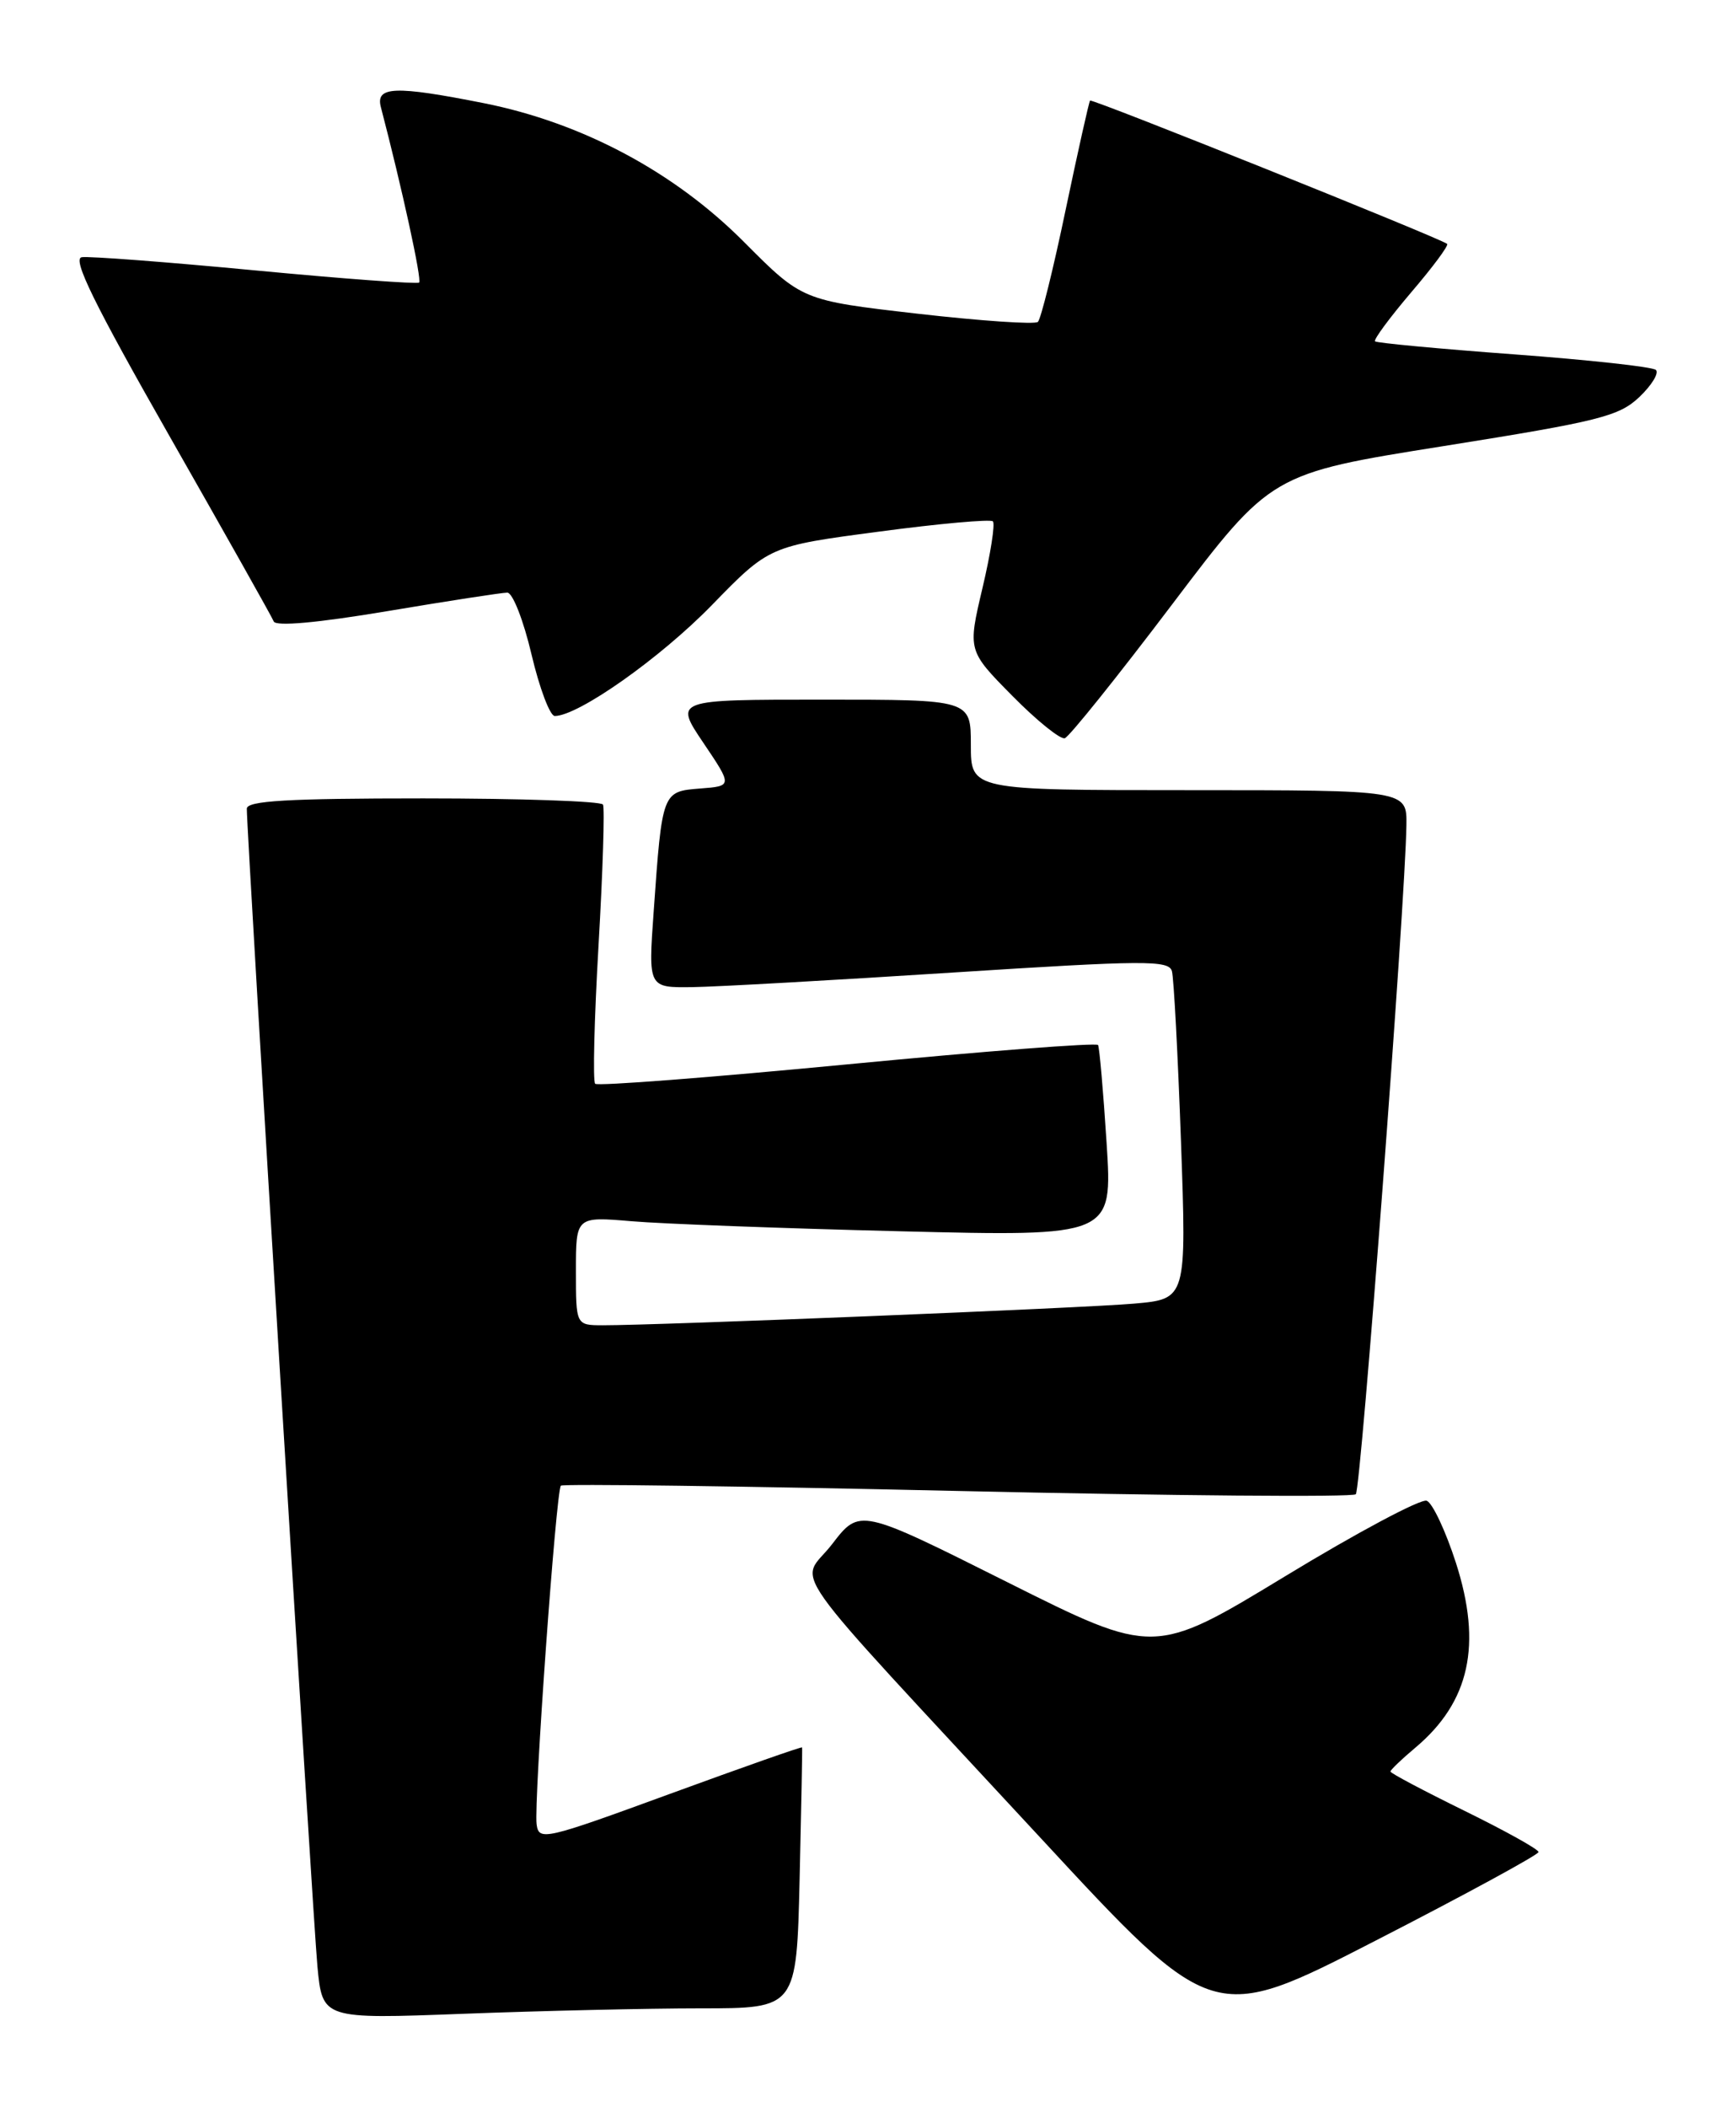 <?xml version="1.0" encoding="UTF-8" standalone="no"?>
<!DOCTYPE svg PUBLIC "-//W3C//DTD SVG 1.1//EN" "http://www.w3.org/Graphics/SVG/1.1/DTD/svg11.dtd" >
<svg xmlns="http://www.w3.org/2000/svg" xmlns:xlink="http://www.w3.org/1999/xlink" version="1.1" viewBox="0 0 211 256">
 <g >
 <path fill="currentColor"
d=" M 187.00 225.01 C 187.00 224.68 182.95 222.43 178.00 220.00 C 173.05 217.57 169.00 215.43 169.00 215.23 C 169.00 215.03 170.37 213.72 172.04 212.32 C 178.64 206.76 180.16 199.83 176.96 189.88 C 175.71 186.00 174.11 182.60 173.41 182.33 C 172.70 182.06 164.96 186.18 156.21 191.50 C 140.29 201.16 140.29 201.16 122.39 192.20 C 104.49 183.24 104.49 183.24 101.14 187.60 C 97.22 192.71 94.17 188.42 126.47 223.29 C 147.43 245.93 147.43 245.93 167.22 235.76 C 178.10 230.18 187.00 225.33 187.00 225.01 Z  M 85.16 244.00 C 96.82 244.00 96.82 244.00 97.19 228.25 C 97.39 219.59 97.53 212.41 97.49 212.30 C 97.45 212.18 90.24 214.72 81.46 217.93 C 66.13 223.54 65.49 223.68 65.22 221.63 C 64.87 218.96 67.59 181.08 68.17 180.50 C 68.40 180.26 90.09 180.55 116.36 181.14 C 142.63 181.73 164.42 181.91 164.79 181.54 C 165.42 180.91 170.81 109.67 170.94 100.25 C 171.00 96.00 171.00 96.00 144.50 96.00 C 118.00 96.00 118.00 96.00 118.00 90.50 C 118.00 85.00 118.00 85.00 99.97 85.00 C 81.95 85.00 81.95 85.00 85.49 90.25 C 89.03 95.50 89.03 95.50 85.08 95.80 C 80.49 96.16 80.48 96.18 79.45 110.75 C 78.79 120.00 78.79 120.00 84.14 119.93 C 87.09 119.89 101.32 119.09 115.76 118.16 C 139.15 116.66 142.06 116.64 142.44 117.99 C 142.67 118.82 143.16 128.12 143.54 138.66 C 144.22 157.82 144.22 157.82 137.86 158.38 C 131.77 158.92 80.00 161.02 73.25 161.01 C 70.00 161.00 70.00 161.00 70.00 154.40 C 70.00 147.80 70.00 147.80 76.75 148.37 C 80.46 148.69 95.14 149.24 109.37 149.59 C 135.23 150.23 135.23 150.23 134.50 138.87 C 134.10 132.61 133.63 127.25 133.46 126.96 C 133.28 126.66 119.58 127.72 103.01 129.31 C 86.43 130.90 72.63 131.97 72.34 131.67 C 72.04 131.38 72.23 123.79 72.75 114.82 C 73.27 105.84 73.51 98.16 73.29 97.75 C 73.07 97.34 63.23 97.00 51.44 97.00 C 34.96 97.00 30.00 97.29 30.00 98.25 C 29.98 101.28 38.04 233.16 38.58 238.90 C 39.19 245.31 39.19 245.31 56.35 244.66 C 65.78 244.30 78.75 244.00 85.16 244.00 Z  M 142.45 73.45 C 154.50 57.53 154.50 57.53 175.50 54.19 C 194.39 51.18 196.78 50.58 199.26 48.23 C 200.77 46.79 201.67 45.31 201.26 44.94 C 200.84 44.57 193.08 43.72 184.00 43.05 C 174.93 42.38 167.34 41.67 167.13 41.47 C 166.93 41.26 168.91 38.59 171.52 35.52 C 174.14 32.46 176.11 29.81 175.89 29.63 C 175.03 28.93 132.72 11.95 132.49 12.22 C 132.36 12.37 131.02 18.35 129.52 25.50 C 128.03 32.65 126.51 38.77 126.15 39.11 C 125.79 39.44 119.20 38.99 111.50 38.11 C 97.50 36.50 97.50 36.50 90.41 29.38 C 81.95 20.88 70.75 14.91 58.79 12.53 C 48.00 10.39 45.63 10.48 46.29 13.01 C 48.85 22.80 51.30 34.02 50.94 34.33 C 50.70 34.53 41.73 33.87 31.00 32.85 C 20.27 31.83 10.79 31.11 9.93 31.25 C 8.76 31.44 11.46 36.94 20.61 53.00 C 27.35 64.83 33.05 74.95 33.27 75.50 C 33.52 76.13 38.61 75.67 47.08 74.25 C 54.46 73.01 61.02 72.00 61.66 72.00 C 62.31 72.00 63.63 75.38 64.60 79.50 C 65.57 83.62 66.85 87.00 67.43 86.99 C 70.31 86.97 80.25 79.95 86.50 73.54 C 93.50 66.35 93.50 66.35 106.83 64.59 C 114.16 63.61 120.39 63.06 120.68 63.34 C 120.97 63.63 120.40 67.29 119.41 71.46 C 117.62 79.05 117.62 79.05 123.04 84.54 C 126.01 87.55 128.89 89.87 129.42 89.69 C 129.96 89.51 135.82 82.21 142.45 73.45 Z "/>
</g>
</svg>